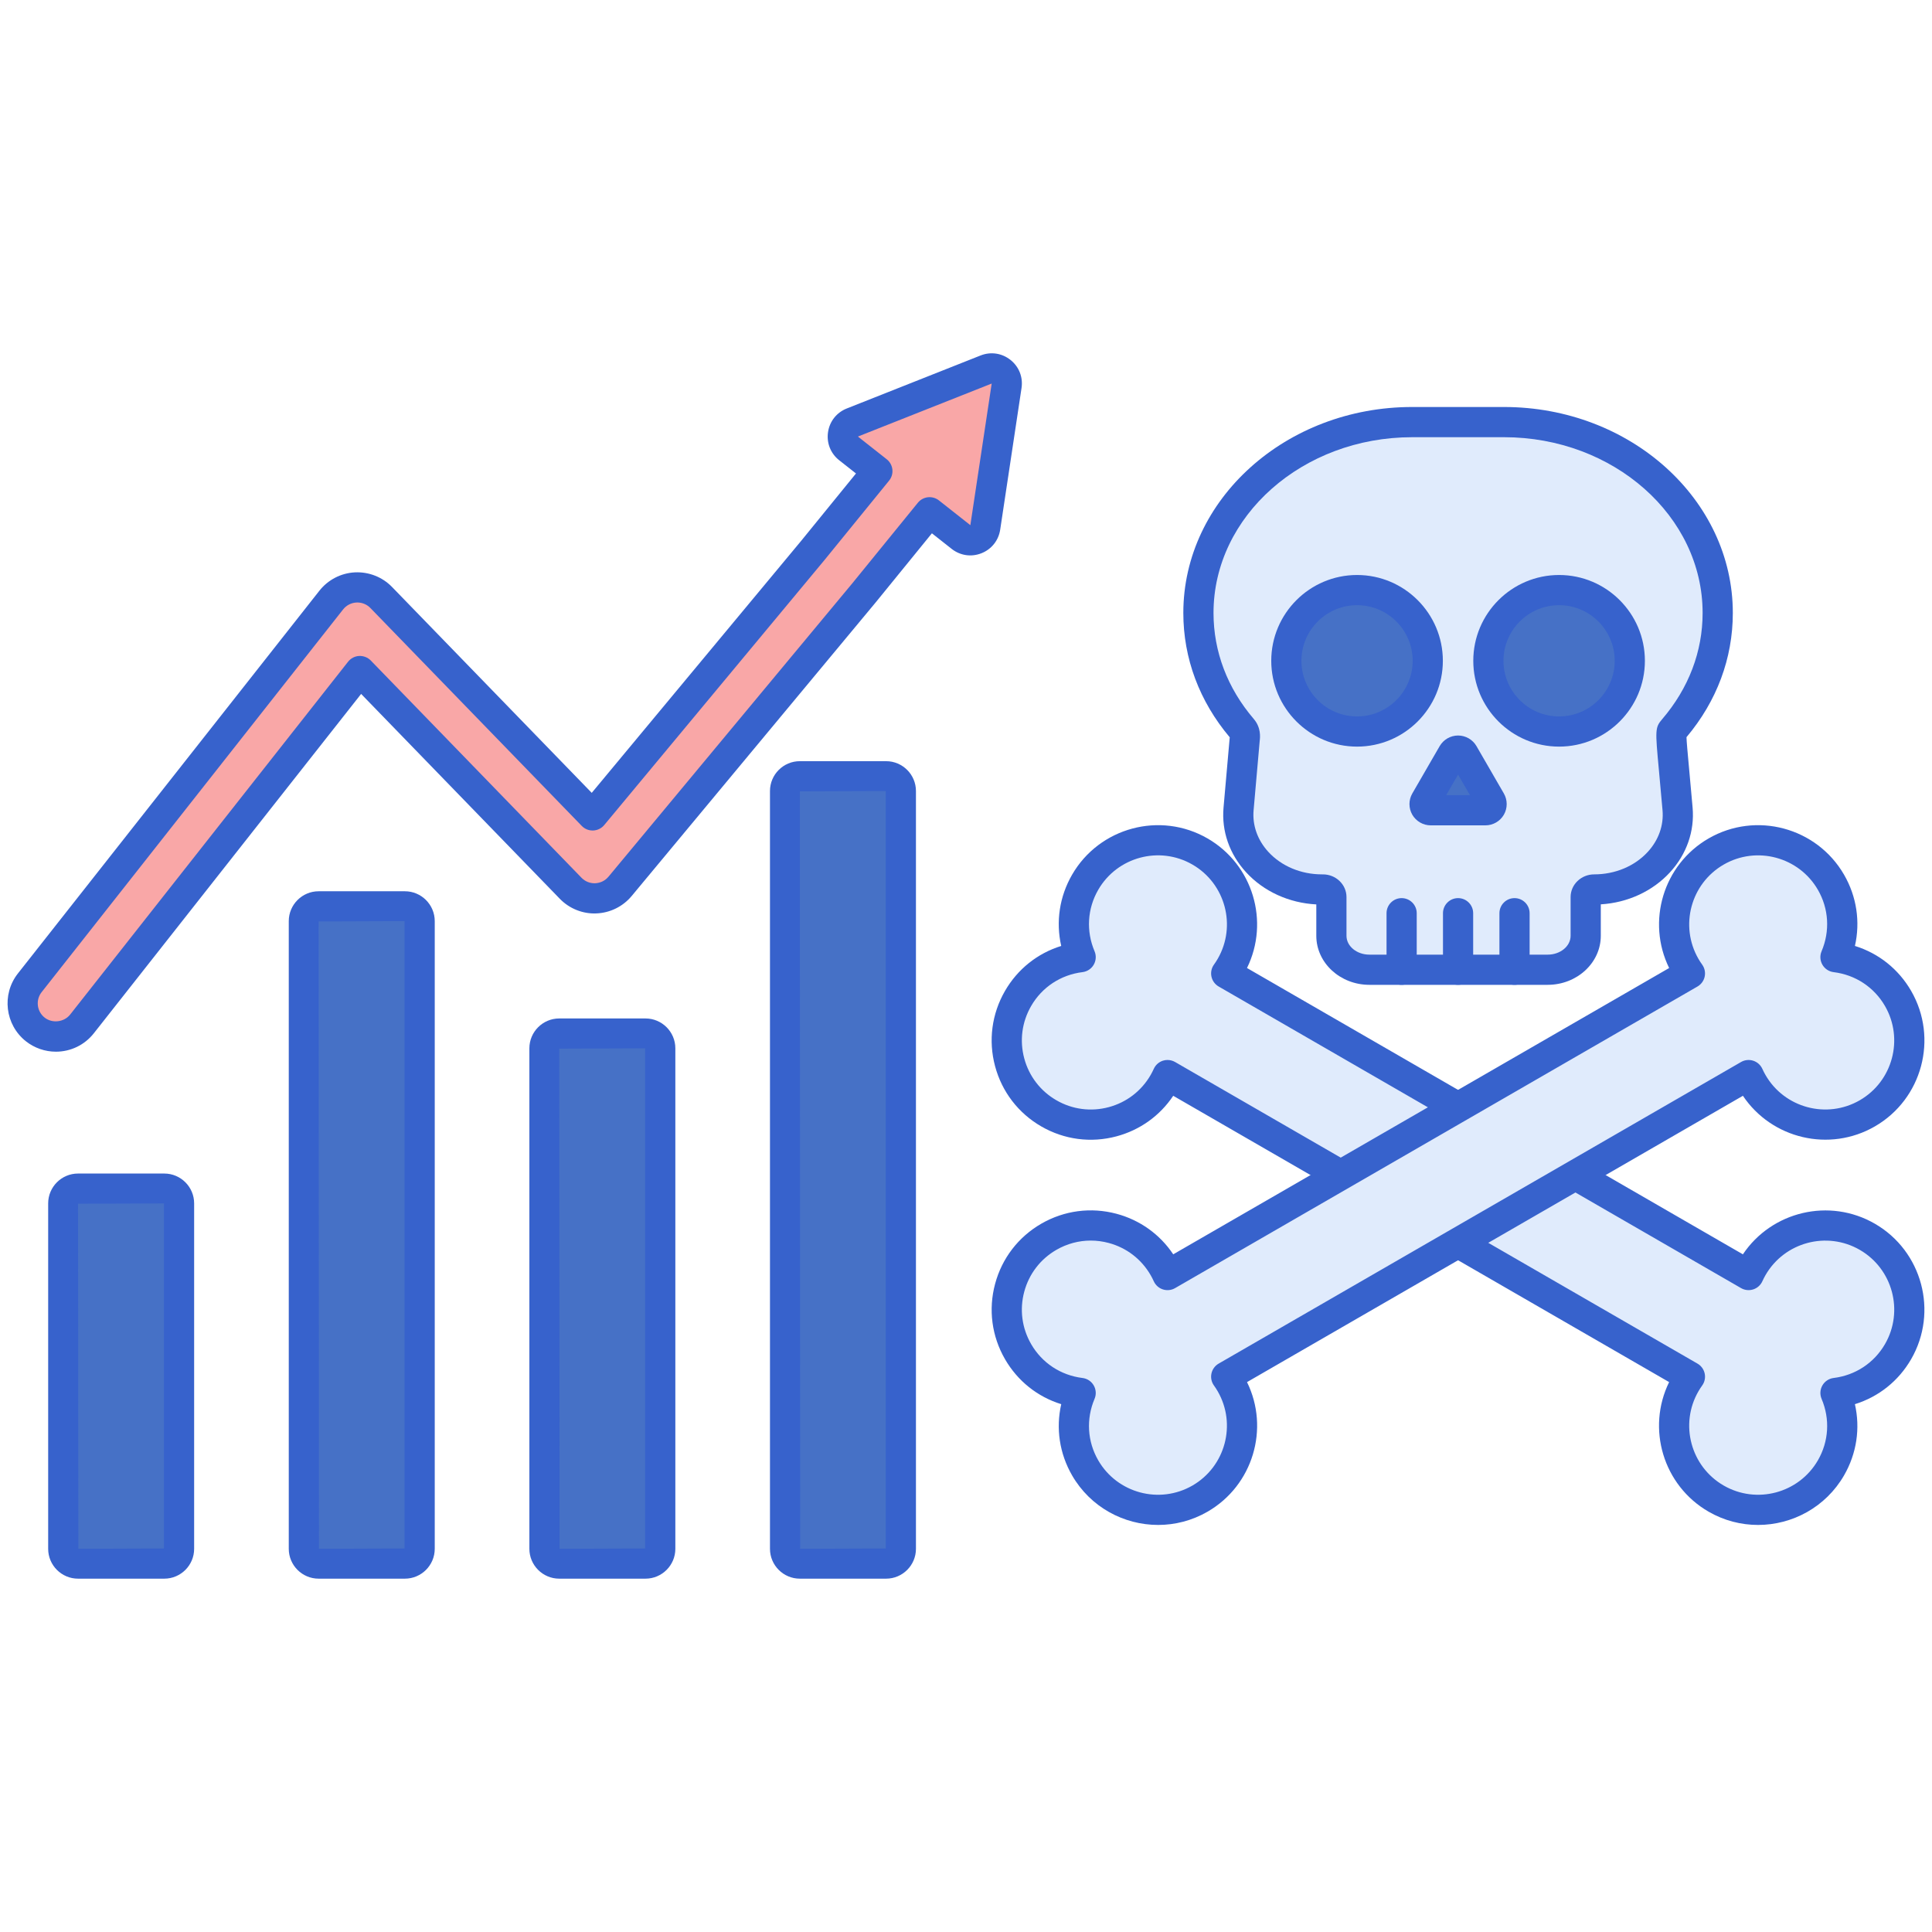 <svg id="Layer_1" enable-background="new 0 0 256 256" height="512" viewBox="0 0 256 256" width="512" xmlns="http://www.w3.org/2000/svg"><g><g><g><g><g><path d="m247.427 163.879c-5.329-3.077-12.143-1.251-15.219 4.078-.188.326-.357.657-.509.993l-69.22-39.964c.215-.299.418-.611.606-.937 3.077-5.329 1.251-12.143-4.078-15.219-5.329-3.077-12.143-1.251-15.219 4.078-1.818 3.149-1.912 6.813-.595 9.921-3.351.414-6.476 2.327-8.295 5.476-3.077 5.329-1.251 12.143 4.078 15.219s12.143 1.251 15.219-4.078c.188-.326.357-.657.509-.993l69.22 39.964c-.215.299-.418.611-.606.937-3.077 5.329-1.251 12.143 4.078 15.219 5.329 3.077 12.143 1.251 15.219-4.078 1.818-3.149 1.912-6.813.595-9.921 3.351-.414 6.476-2.327 8.295-5.476 3.077-5.328 1.251-12.142-4.078-15.219z" fill="#e0ebfc"/></g></g><g><g><path d="m232.945 202.063c-2.229 0-4.484-.566-6.549-1.758-6.018-3.475-8.248-11.022-5.228-17.17l-65.708-37.937c-1.771 2.646-4.408 4.539-7.512 5.371-3.393.909-6.932.443-9.973-1.313-3.04-1.755-5.214-4.588-6.122-7.979-.909-3.391-.442-6.932 1.313-9.972 1.674-2.9 4.318-4.993 7.452-5.962-.728-3.198-.237-6.534 1.437-9.435 3.624-6.275 11.675-8.433 17.952-4.811 6.018 3.474 8.249 11.022 5.228 17.17l65.709 37.938c3.815-5.692 11.465-7.534 17.483-4.058 6.275 3.623 8.433 11.676 4.811 17.951-1.675 2.9-4.319 4.993-7.453 5.962.729 3.199.237 6.535-1.437 9.435-2.431 4.211-6.858 6.568-11.403 6.568zm-78.24-61.61c.348 0 .692.091 1 .268l69.22 39.964c.489.282.836.758.955 1.311s-.001 1.129-.33 1.587c-.178.247-.345.504-.5.773-2.52 4.363-1.019 9.965 3.347 12.485 4.365 2.52 9.968 1.018 12.487-3.346 1.442-2.498 1.62-5.465.485-8.141-.244-.578-.204-1.237.109-1.78.314-.543.864-.908 1.487-.985 2.884-.356 5.365-1.993 6.808-4.491 2.521-4.365 1.02-9.967-3.346-12.487-4.367-2.521-9.968-1.018-12.487 3.346-.154.268-.294.542-.42.82-.233.514-.673.905-1.21 1.077-.539.173-1.123.109-1.611-.172l-69.22-39.964c-.489-.282-.836-.758-.955-1.311s.001-1.129.33-1.587c.177-.247.345-.503.5-.772 2.52-4.365 1.019-9.967-3.347-12.487-4.368-2.521-9.968-1.018-12.487 3.346-1.442 2.499-1.619 5.466-.485 8.141.244.578.204 1.237-.109 1.78-.314.543-.864.908-1.487.985-2.885.356-5.365 1.993-6.807 4.49-1.222 2.115-1.546 4.579-.914 6.938.632 2.358 2.145 4.33 4.259 5.55s4.577 1.544 6.938.913c2.358-.632 4.329-2.144 5.55-4.259.156-.27.294-.543.42-.82.233-.514.673-.905 1.21-1.078.198-.063.405-.094.61-.094z" fill="#3762cc"/></g></g><g><g><path d="m251.505 132.305c-1.818-3.149-4.944-5.062-8.295-5.476 1.317-3.109 1.223-6.772-.595-9.921-3.077-5.329-9.891-7.155-15.219-4.078-5.329 3.076-7.155 9.89-4.078 15.219.188.326.391.638.606.937l-69.22 39.964c-.152-.336-.32-.667-.509-.993-3.077-5.329-9.891-7.155-15.219-4.078-5.329 3.077-7.155 9.891-4.078 15.219 1.818 3.149 4.944 5.063 8.295 5.476-1.317 3.108-1.223 6.772.595 9.921 3.077 5.329 9.89 7.155 15.219 4.078s7.155-9.891 4.078-15.219c-.188-.326-.391-.638-.606-.937l69.22-39.964c.152.336.32.667.509.993 3.077 5.329 9.89 7.155 15.219 4.078 5.329-3.076 7.155-9.89 4.078-15.219z" fill="#e0ebfc"/></g></g><g><g><path d="m153.459 202.063c-4.545 0-8.972-2.356-11.403-6.568-1.674-2.901-2.164-6.237-1.437-9.435-3.135-.969-5.778-3.063-7.452-5.963-1.755-3.039-2.222-6.581-1.313-9.971.908-3.391 3.082-6.224 6.122-7.979 3.04-1.754 6.58-2.22 9.973-1.313 3.104.832 5.741 2.725 7.511 5.371l65.71-37.937c-3.021-6.148-.791-13.695 5.227-17.17 6.274-3.622 14.328-1.465 17.952 4.81 1.674 2.9 2.165 6.236 1.437 9.435 3.134.969 5.778 3.062 7.453 5.962 3.622 6.276 1.464 14.329-4.811 17.951-6.018 3.475-13.67 1.634-17.483-4.058l-65.709 37.938c3.021 6.149.789 13.696-5.228 17.169-2.065 1.192-4.32 1.758-6.549 1.758zm-8.926-37.681c-1.585 0-3.147.416-4.557 1.229-2.114 1.221-3.627 3.192-4.259 5.551s-.308 4.822.914 6.937c1.441 2.499 3.922 4.135 6.807 4.491.623.077 1.173.441 1.487.985.313.543.354 1.203.109 1.78-1.134 2.675-.957 5.642.485 8.141 2.521 4.366 8.122 5.864 12.487 3.346 4.365-2.52 5.866-8.122 3.346-12.487-.154-.267-.321-.524-.499-.771-.329-.458-.449-1.035-.33-1.587s.466-1.028.955-1.311l69.22-39.964c.488-.282 1.074-.345 1.611-.172s.977.564 1.21 1.078c.126.278.267.553.422.823 2.518 4.361 8.118 5.862 12.485 3.342 4.365-2.52 5.866-8.122 3.346-12.487-1.442-2.498-3.924-4.135-6.808-4.491-.623-.077-1.173-.441-1.487-.985-.313-.543-.354-1.203-.109-1.78 1.134-2.676.957-5.643-.485-8.141-2.521-4.365-8.123-5.865-12.487-3.346-4.365 2.521-5.866 8.123-3.346 12.487.154.268.322.525.499.771.329.458.449 1.035.33 1.587s-.466 1.028-.955 1.311l-69.22 39.964c-.488.282-1.072.345-1.611.172-.537-.172-.977-.563-1.21-1.077-.125-.276-.264-.55-.419-.818-1.222-2.117-3.192-3.629-5.551-4.261-.787-.212-1.586-.317-2.38-.317z" fill="#3762cc"/></g></g><g><g><g><path d="m227.609 81.222c0-13.967-12.68-25.29-28.321-25.29h-12.17c-15.642 0-28.321 11.323-28.321 25.29 0 5.769 2.167 11.084 5.81 15.339.488.57.343 1.15.31 1.529l-.798 9.1c-.505 5.753 4.587 10.669 11.049 10.669h.128c.621 0 1.124.449 1.124 1.003v5.135c0 2.484 2.255 4.498 5.037 4.498h23.624c2.782 0 5.037-2.014 5.037-4.498v-5.135c0-.554.503-1.003 1.124-1.003 6.462 0 11.554-4.917 11.049-10.669-.908-10.353-1.045-9.979-.489-10.629 3.639-4.255 5.807-9.57 5.807-15.339z" fill="#e0ebfc"/></g></g><g><g><circle cx="179.817" cy="87.56" fill="#4671c6" r="9.37"/></g></g><g><g><circle cx="206.588" cy="87.56" fill="#4671c6" r="9.37"/></g></g><g><g><path d="m189.577 107.364h7.25c.63 0 1.023-.682.708-1.227l-3.625-6.271c-.315-.545-1.101-.545-1.416 0l-3.625 6.271c-.315.546.078 1.227.708 1.227z" fill="#4671c6"/></g></g><g><g><path d="m193.202 130.495c-1.104 0-2-.896-2-2v-7.49c0-1.104.896-2 2-2s2 .896 2 2v7.49c0 1.105-.895 2-2 2z" fill="#3762cc"/></g></g><g><g><path d="m185.723 130.495c-1.104 0-2-.896-2-2v-7.49c0-1.104.896-2 2-2s2 .896 2 2v7.49c0 1.105-.896 2-2 2z" fill="#3762cc"/></g></g><g><g><path d="m200.682 130.495c-1.104 0-2-.896-2-2v-7.49c0-1.104.896-2 2-2s2 .896 2 2v7.49c0 1.105-.896 2-2 2z" fill="#3762cc"/></g></g><g><g><path d="m205.078 130.495h-23.624c-3.88 0-7.037-2.915-7.037-6.498v-4.158c-3.615-.187-6.976-1.717-9.309-4.264-2.198-2.4-3.259-5.441-2.984-8.562l.82-9.303c0-.005.001-.01.002-.015-4.024-4.773-6.15-10.465-6.15-16.475 0-15.047 13.603-27.29 30.321-27.29h12.17c16.719 0 30.321 12.242 30.321 27.29 0 6.004-2.122 11.691-6.139 16.461.016.603.145 2.005.326 3.967.125 1.36.286 3.108.484 5.365.274 3.121-.786 6.161-2.984 8.562-2.306 2.517-5.614 4.041-9.181 4.256v4.165c.001 3.585-3.156 6.499-7.036 6.499zm-17.961-72.563c-14.514 0-26.321 10.448-26.321 23.29 0 5.112 1.843 9.966 5.329 14.038.996 1.165.848 2.435.792 2.913l-.809 9.191c-.175 1.99.518 3.947 1.95 5.51 1.737 1.897 4.327 2.985 7.106 2.985h.128c1.723 0 3.124 1.347 3.124 3.003v5.135c0 1.377 1.362 2.498 3.037 2.498h23.624c1.675 0 3.037-1.121 3.037-2.498v-5.135c0-1.656 1.401-3.003 3.124-3.003 2.779 0 5.369-1.088 7.106-2.985 1.433-1.563 2.125-3.52 1.95-5.51-.197-2.249-.358-3.991-.483-5.347-.489-5.295-.519-5.612.439-6.726 3.514-4.104 5.356-8.958 5.356-14.07 0-12.842-11.808-23.29-26.321-23.29h-12.168z" fill="#3762cc"/></g></g><g><g><path d="m179.816 98.93c-6.269 0-11.369-5.101-11.369-11.37s5.101-11.37 11.369-11.37c6.27 0 11.37 5.101 11.37 11.37.001 6.27-5.1 11.37-11.37 11.37zm0-18.74c-4.063 0-7.369 3.306-7.369 7.37s3.306 7.37 7.369 7.37 7.37-3.306 7.37-7.37c.001-4.063-3.306-7.37-7.37-7.37z" fill="#3762cc"/></g></g><g><g><path d="m206.588 98.93c-6.27 0-11.37-5.101-11.37-11.37s5.101-11.37 11.37-11.37 11.369 5.101 11.369 11.37c0 6.27-5.101 11.37-11.369 11.37zm0-18.74c-4.063 0-7.37 3.306-7.37 7.37s3.307 7.37 7.37 7.37 7.369-3.306 7.369-7.37c0-4.063-3.306-7.37-7.369-7.37z" fill="#3762cc"/></g></g><g><g><path d="m196.827 109.364h-7.25c-1.004 0-1.939-.541-2.441-1.41-.501-.87-.5-1.95.003-2.818l3.624-6.27c.503-.869 1.438-1.407 2.439-1.407h.002c1.003 0 1.937.54 2.438 1.408l3.625 6.271c.502.868.503 1.948.002 2.817-.502.869-1.438 1.409-2.442 1.409zm-5.201-4h3.152l-1.576-2.726z" fill="#3762cc"/></g></g></g></g></g><g><g><path d="m21.768 207.181h-11.429c-1.081 0-1.957-.876-1.957-1.957v-45.767c0-1.081.876-1.957 1.957-1.957h11.429c1.081 0 1.957.876 1.957 1.957v45.767c0 1.081-.877 1.957-1.957 1.957z" fill="#4671c6"/></g></g><g><g><path d="m53.649 207.181h-11.429c-1.081 0-1.957-.876-1.957-1.957v-83.17c0-1.081.876-1.957 1.957-1.957h11.429c1.081 0 1.957.876 1.957 1.957v83.17c0 1.081-.876 1.957-1.957 1.957z" fill="#4671c6"/></g></g><g><g><path d="m85.53 207.181h-11.429c-1.081 0-1.957-.876-1.957-1.957v-66.316c0-1.081.876-1.957 1.957-1.957h11.429c1.081 0 1.957.876 1.957 1.957v66.316c0 1.081-.876 1.957-1.957 1.957z" fill="#4671c6"/></g></g><g><g><path d="m117.411 207.181h-11.429c-1.081 0-1.957-.876-1.957-1.957v-100.407c0-1.081.876-1.957 1.957-1.957h11.429c1.081 0 1.957.876 1.957 1.957v100.408c0 1.08-.876 1.956-1.957 1.956z" fill="#4671c6"/></g></g><g><g><path d="m130.667 48.962-17.728 7.023c-1.434.568-1.712 2.476-.501 3.43l3.819 3.01-8.563 10.525-29.169 35.097-28.012-28.877c-.884-.912-2.123-1.395-3.387-1.332-1.268.065-2.447.675-3.233 1.673l-39.949 50.715c-1.505 1.91-1.176 4.679.734 6.184.807.636 1.768.944 2.722.944 1.303 0 2.593-.576 3.462-1.678l36.834-46.761 27.919 28.784c.87.897 2.083 1.388 3.329 1.334 1.249-.048 2.419-.625 3.218-1.585l32.332-38.903 8.678-10.667 4.165 3.283c1.205.95 2.987.245 3.216-1.273l2.828-18.767c.23-1.526-1.28-2.727-2.714-2.159z" fill="#f9a7a7"/></g></g><g><g><path d="m21.768 209.181h-11.429c-2.182 0-3.957-1.775-3.957-3.957v-45.767c0-2.182 1.775-3.957 3.957-3.957h11.429c2.182 0 3.957 1.775 3.957 3.957v45.767c0 2.182-1.776 3.957-3.957 3.957zm-.043-49.723-11.386.042.043 45.724 11.343-.043zm.043 45.723h.01z" fill="#3762cc"/></g></g><g><g><path d="m53.648 209.181h-11.428c-2.182 0-3.957-1.775-3.957-3.957v-83.17c0-2.182 1.775-3.957 3.957-3.957h11.429c2.182 0 3.957 1.775 3.957 3.957v83.17c-.001 2.182-1.776 3.957-3.958 3.957zm-.043-87.127-11.386.043.043 83.127 11.343-.043zm.043 83.127h.01z" fill="#3762cc"/></g></g><g><g><path d="m85.53 209.181h-11.428c-2.182 0-3.957-1.775-3.957-3.957v-66.316c0-2.182 1.775-3.957 3.957-3.957h11.428c2.182 0 3.957 1.775 3.957 3.957v66.316c0 2.182-1.775 3.957-3.957 3.957zm-.043-70.273-11.386.043.043 66.273 11.343-.043z" fill="#3762cc"/></g></g><g><g><path d="m117.411 209.181h-11.429c-2.182 0-3.957-1.775-3.957-3.957v-100.407c0-2.182 1.775-3.957 3.957-3.957h11.429c2.182 0 3.957 1.775 3.957 3.957v100.407c0 2.182-1.775 3.957-3.957 3.957zm-.043-104.364-11.386.043.043 100.364 11.343-.043zm.043 100.364h.01z" fill="#3762cc"/></g></g><g><g><path d="m7.4 139.354c-1.429 0-2.835-.487-3.959-1.373-2.773-2.186-3.253-6.22-1.068-8.993l39.949-50.715c1.144-1.45 2.856-2.337 4.701-2.432 1.845-.089 3.644.614 4.926 1.938l26.459 27.278 27.746-33.385 7.269-8.934-2.224-1.752c-1.138-.897-1.691-2.288-1.481-3.721.209-1.433 1.138-2.606 2.484-3.14l17.729-7.023c1.349-.534 2.829-.313 3.962.587 1.135.902 1.683 2.295 1.466 3.728l-2.827 18.766c-.215 1.425-1.143 2.593-2.482 3.124-1.343.531-2.815.315-3.949-.578l-2.618-2.064-7.436 9.14-32.347 38.921c-1.16 1.396-2.866 2.236-4.68 2.306-1.795.078-3.568-.628-4.841-1.939l-26.326-27.144-35.419 44.965c-1.223 1.551-3.058 2.44-5.034 2.44zm39.949-59.521c-.041 0-.082.001-.122.003-.689.036-1.333.368-1.762.913l-39.949 50.715c-.82 1.041-.64 2.555.401 3.375 1.012.797 2.58.606 3.375-.402l36.833-46.76c.357-.453.893-.73 1.469-.76.574-.022 1.136.191 1.538.605l27.919 28.784c.478.492 1.132.755 1.807.729.691-.026 1.331-.342 1.767-.866l32.332-38.903 8.665-10.651c.691-.847 1.931-.984 2.79-.309l4.165 3.283 2.827-18.767-17.729 7.023 3.819 3.01c.421.332.69.818.75 1.351.059.532-.099 1.066-.437 1.482l-8.563 10.525-29.183 35.113c-.363.437-.895.698-1.461.72-.592.018-1.118-.199-1.513-.606l-28.01-28.877c-.453-.468-1.077-.73-1.728-.73zm83.318-30.871h.01z" fill="#3762cc"/></g></g></g></svg>